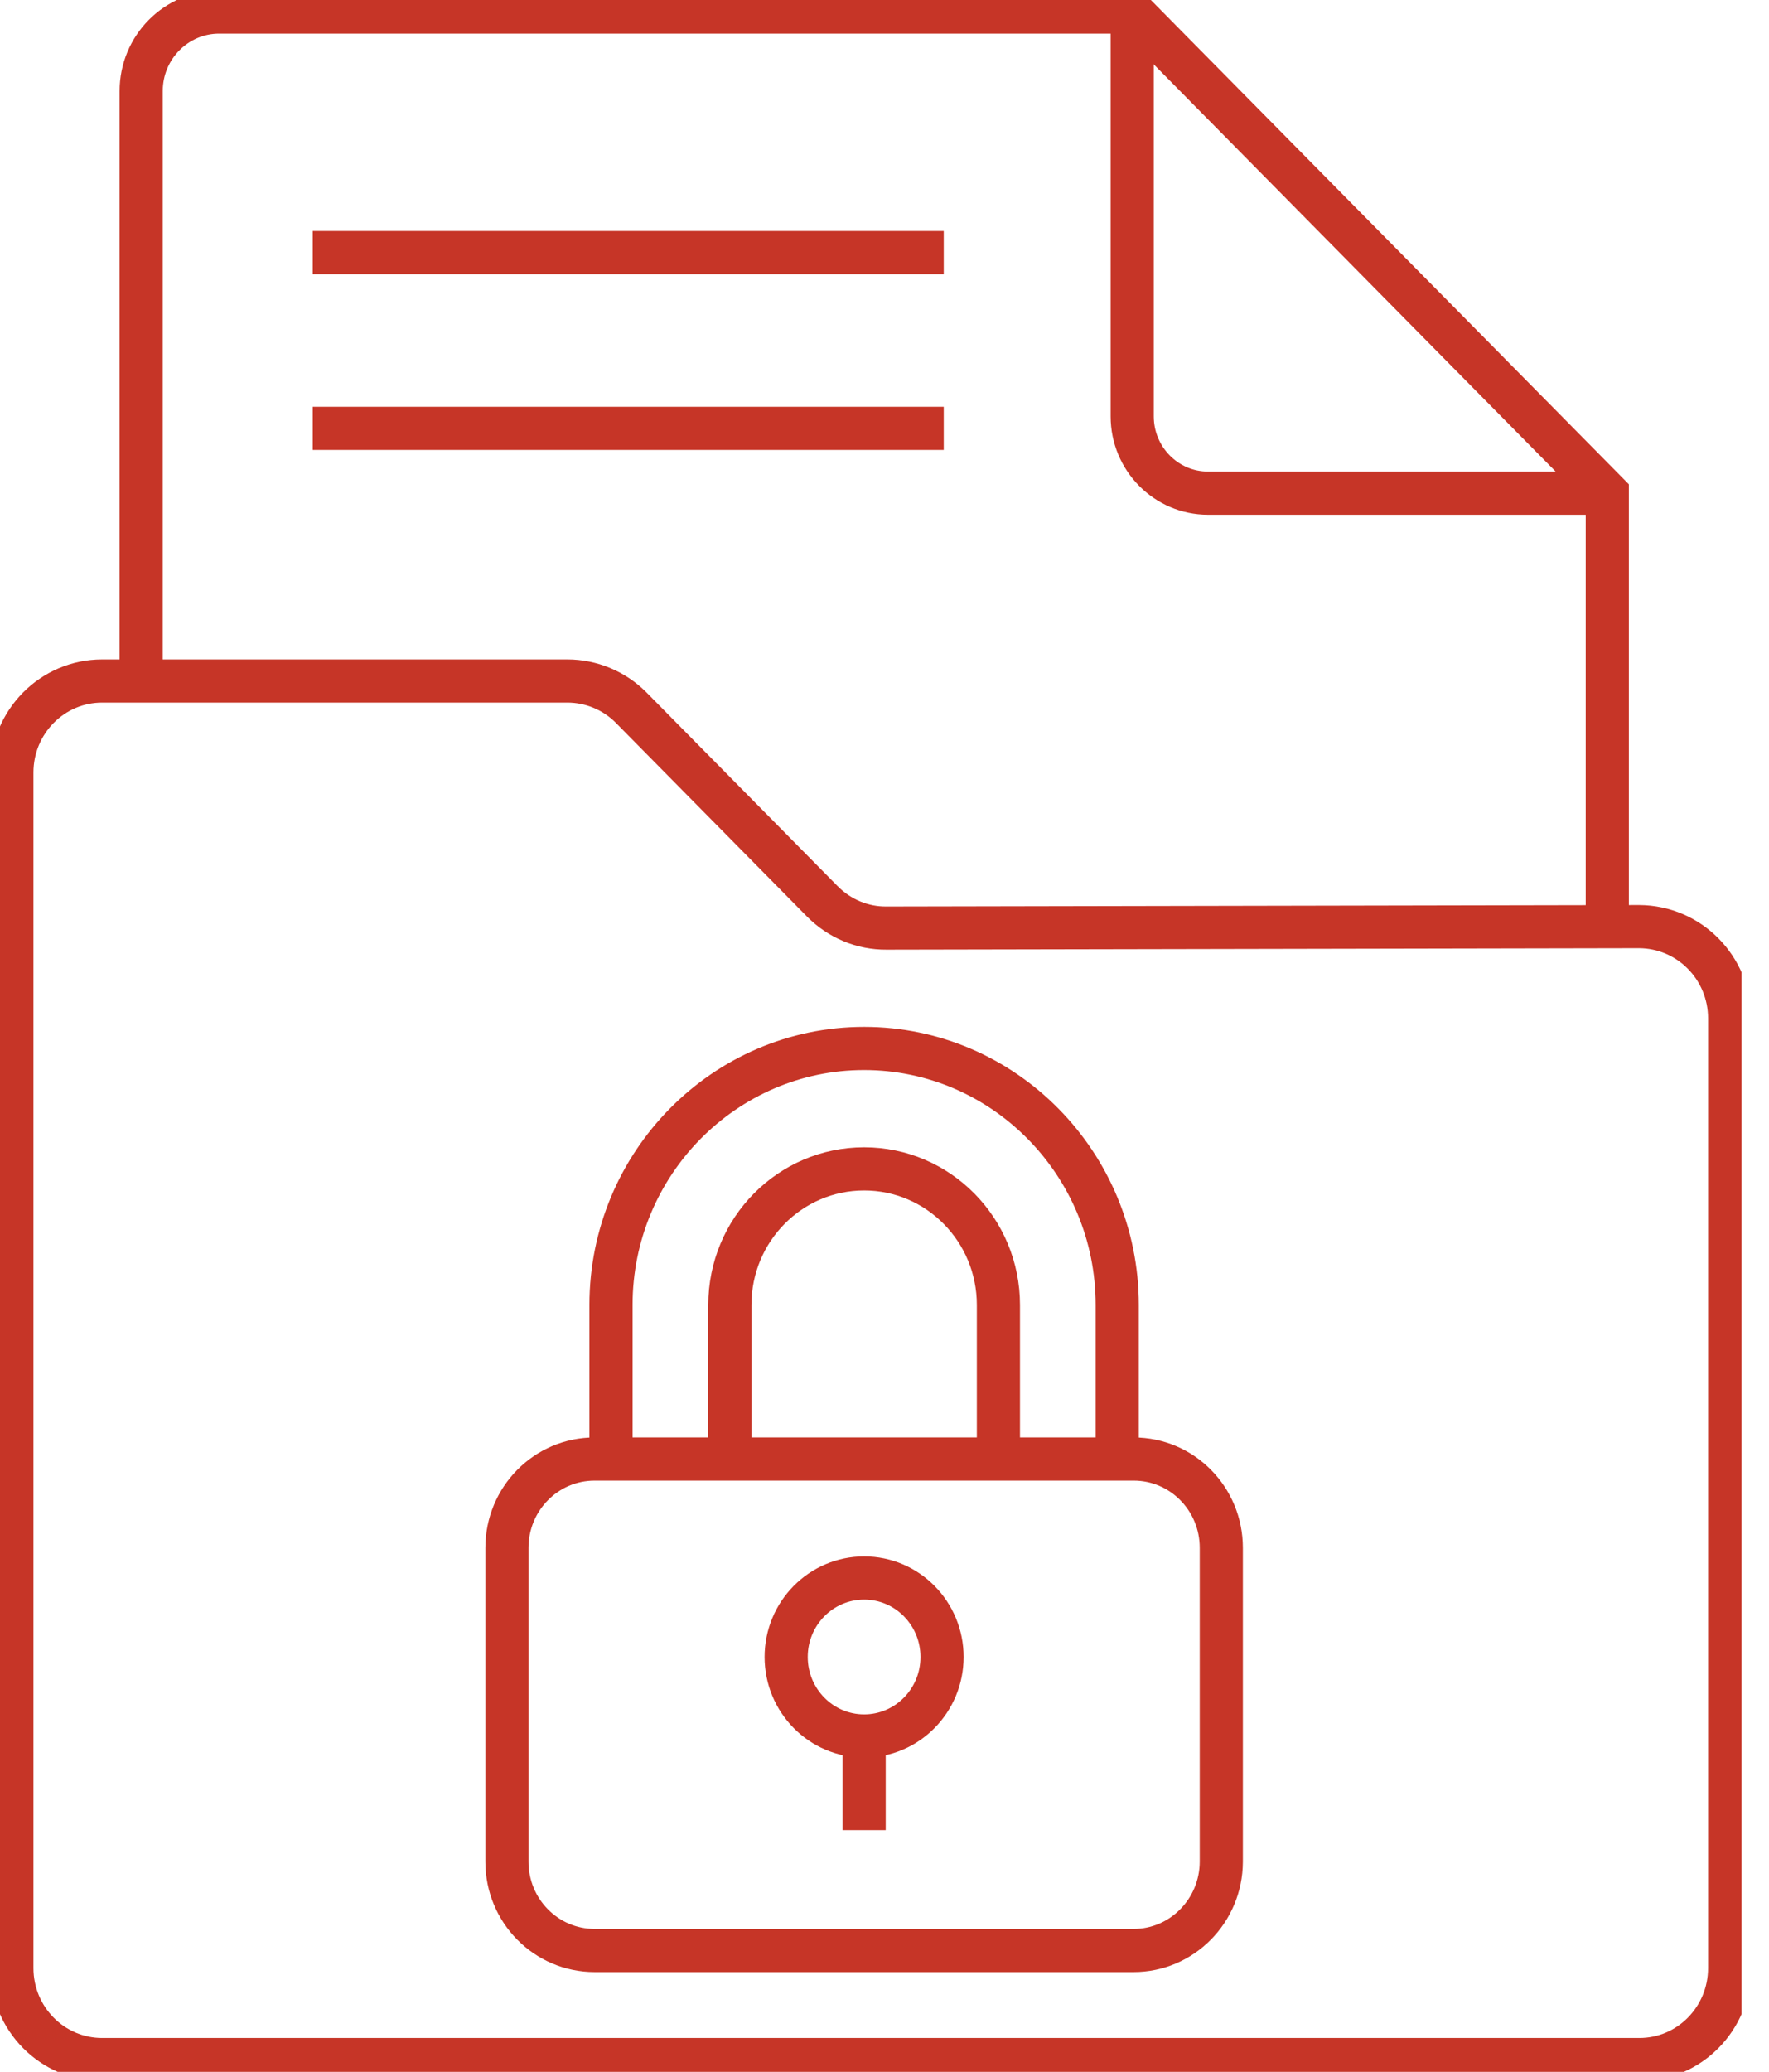 <svg width="41" height="48" viewBox="0 0 41 48" fill="none" xmlns="http://www.w3.org/2000/svg">
<g clip-path="url(#clip0_457_7689)">
<path d="M40.088 23.593V45.596C40.088 46.767 39.152 47.715 37.995 47.715H2.368C1.212 47.715 0.275 46.767 0.275 45.596V17.897C0.275 16.725 1.212 15.777 2.368 15.777H13.148C13.704 15.777 14.239 16 14.63 16.396L19.058 20.881C19.455 21.283 19.989 21.506 20.545 21.501L37.99 21.467C39.152 21.473 40.088 22.421 40.088 23.593Z" stroke="#C63527" stroke-miterlimit="10"/>
<path d="M3.272 15.777V2.109C3.272 1.099 4.082 0.279 5.079 0.279H26.246L37.252 11.425V21.473" stroke="#C63527" stroke-miterlimit="10"/>
<path d="M37.252 11.425H27.998C27.029 11.425 26.241 10.627 26.241 9.646V0.279" stroke="#C63527" stroke-miterlimit="10"/>
<path d="M7.249 5.852H21.873" stroke="#C63527" stroke-miterlimit="10"/>
<path d="M7.249 9.924H21.873" stroke="#C63527" stroke-miterlimit="10"/>
<path d="M26.274 45.188H13.781C12.658 45.188 11.749 44.268 11.749 43.13V35.86C11.749 34.722 12.658 33.802 13.781 33.802H26.274C27.398 33.802 28.306 34.722 28.306 35.86V43.135C28.301 44.268 27.392 45.188 26.274 45.188Z" stroke="#C63527" stroke-miterlimit="10"/>
<path d="M20.028 40.218C21.025 40.218 21.834 39.398 21.834 38.388C21.834 37.377 21.025 36.558 20.028 36.558C19.03 36.558 18.221 37.377 18.221 38.388C18.221 39.398 19.03 40.218 20.028 40.218Z" stroke="#C63527" stroke-miterlimit="10"/>
<path d="M20.028 40.223V42.399" stroke="#C63527" stroke-miterlimit="10"/>
<path d="M14.161 33.802V30.232C14.161 26.957 16.794 24.29 20.027 24.29C23.261 24.29 25.894 26.957 25.894 30.232V33.802" stroke="#C63527" stroke-miterlimit="10"/>
<path d="M23.14 33.802V30.232C23.14 28.491 21.746 27.08 20.028 27.08C18.309 27.08 16.916 28.491 16.916 30.232V33.802" stroke="#C63527" stroke-miterlimit="10"/>
</g>
<defs>
<clipPath id="clip0_457_7689">
<rect width="40.364" height="48" fill="white"/>
</clipPath>
</defs>
</svg>
